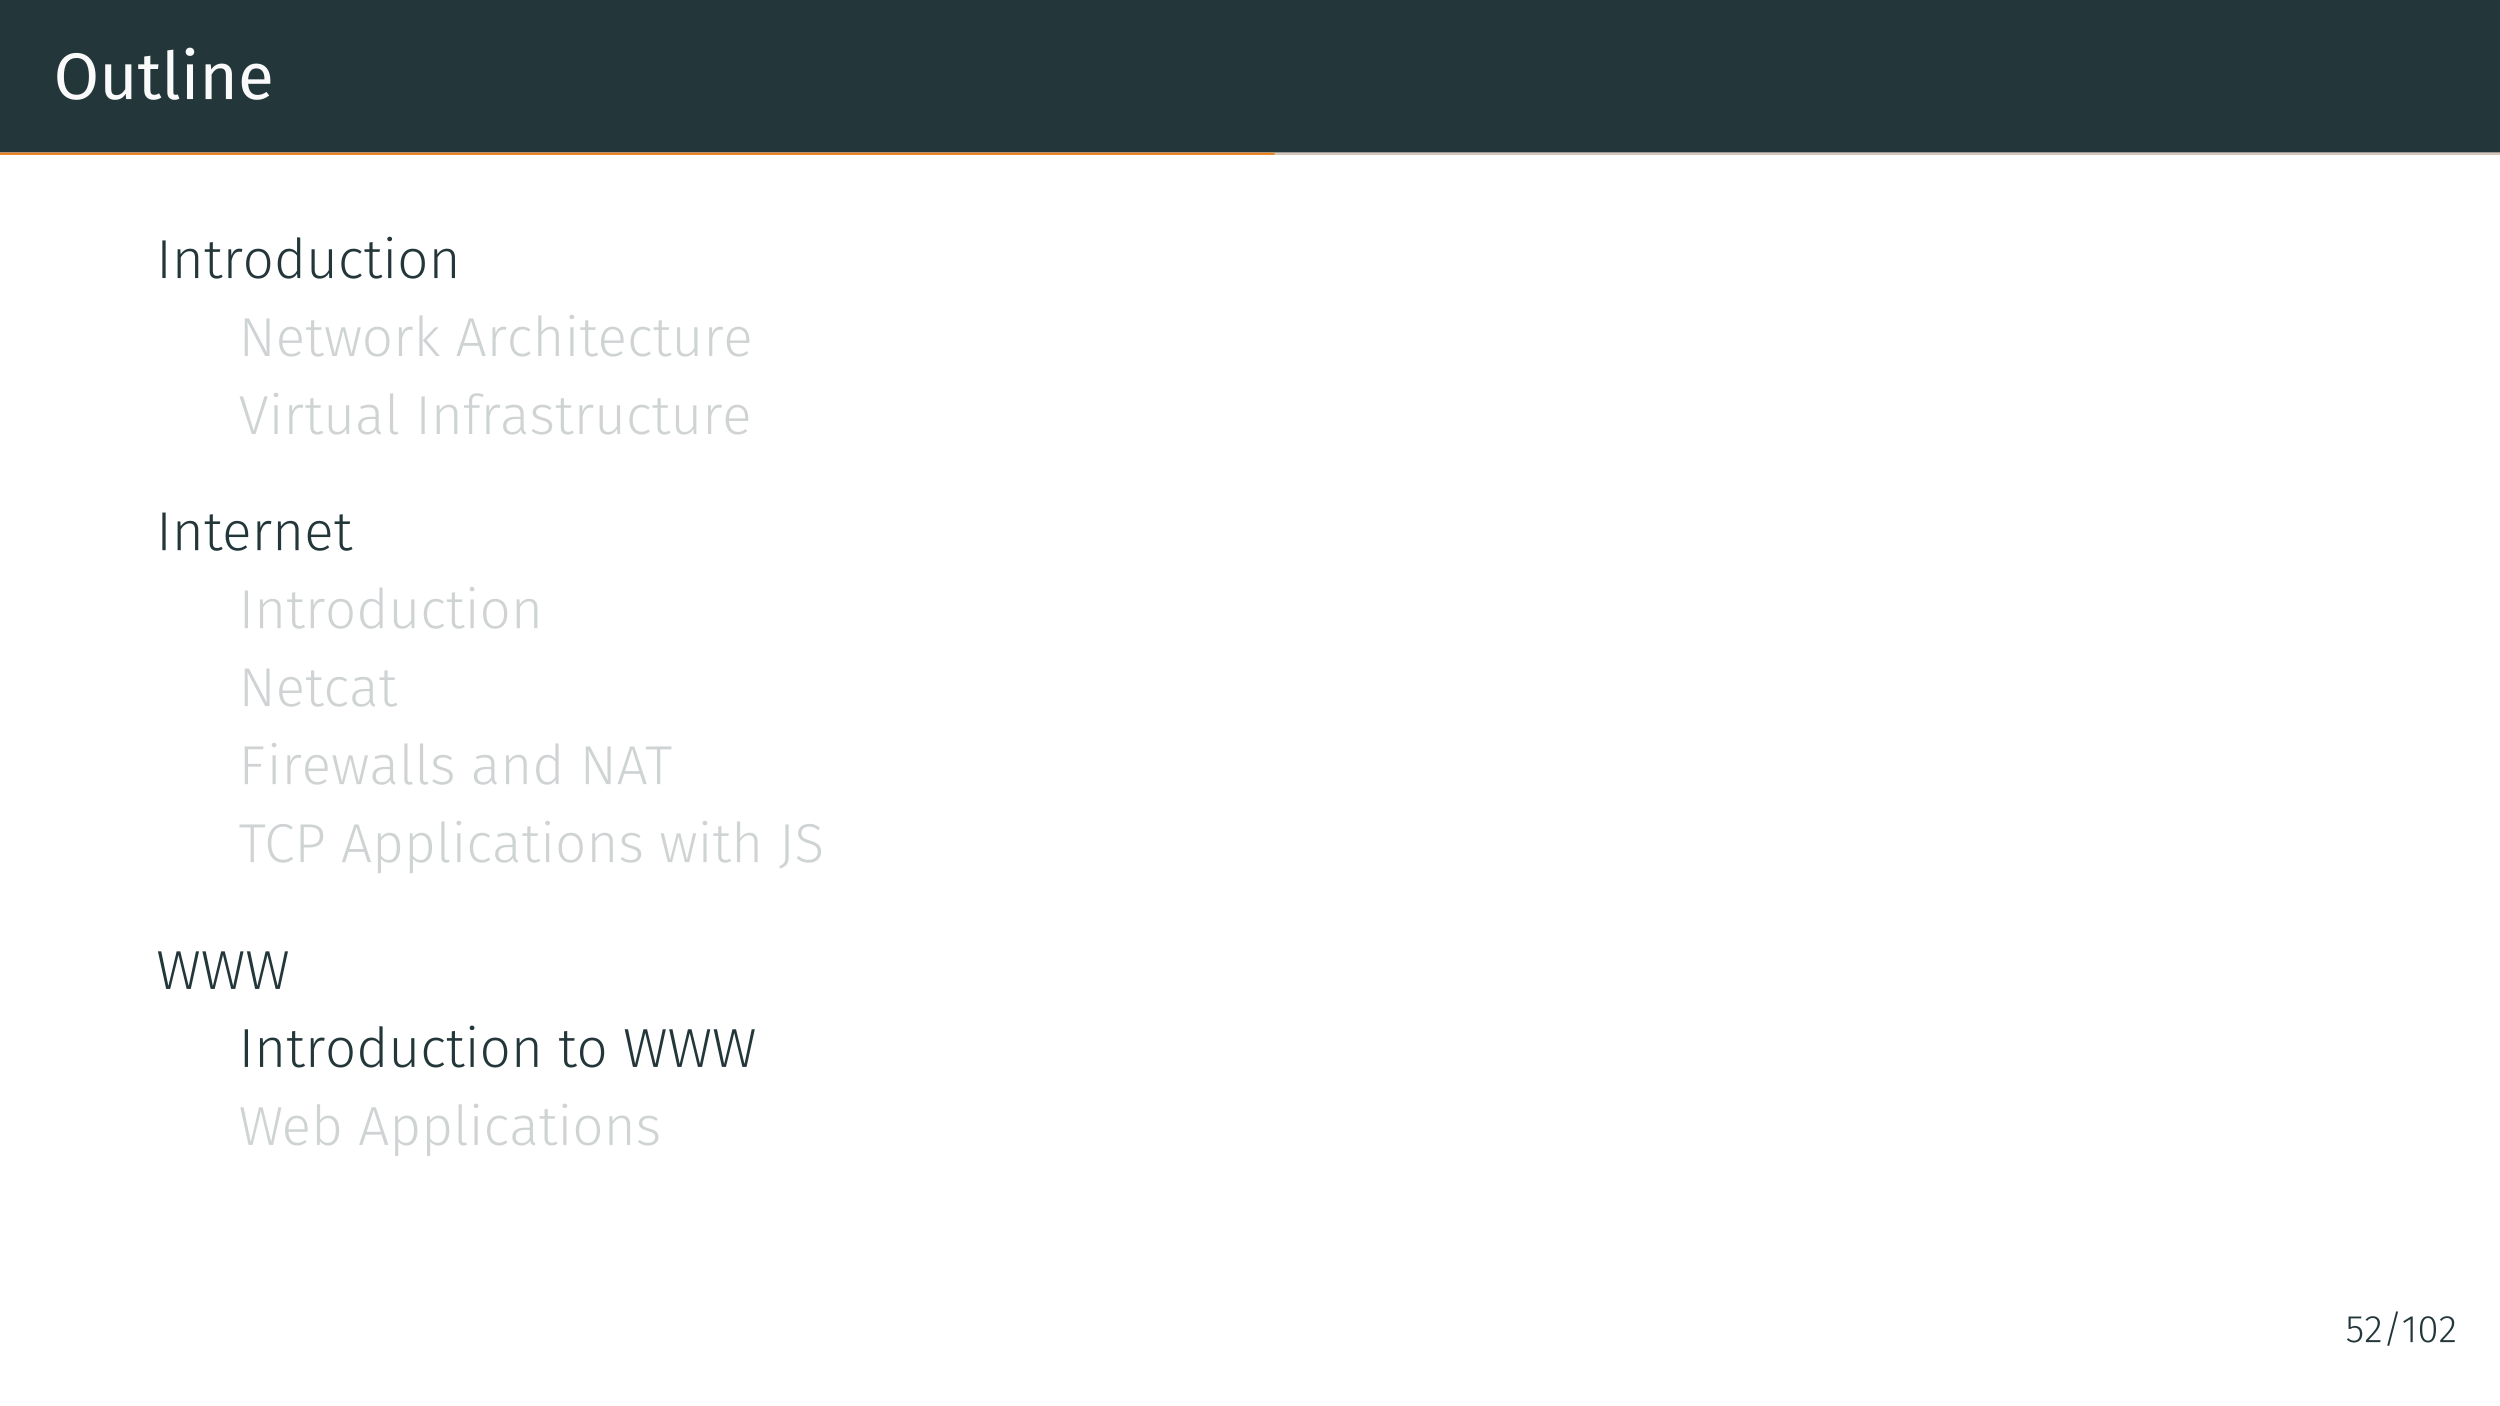 <?xml version="1.0" encoding="UTF-8"?>
<svg xmlns="http://www.w3.org/2000/svg" xmlns:xlink="http://www.w3.org/1999/xlink" width="453.54pt" height="255.12pt" viewBox="0 0 453.54 255.12" version="1.1">
<rect x="0" y="0" width="453.54" height="255.12" fill="#808080" stroke="none"/>
<defs>
<g>
<symbol overflow="visible" id="glyph0-0">
<path style="stroke:none;" d="M 6.484 4.188 L 1.469 4.188 L 1.469 -12.547 L 6.484 -12.547 Z M 2.125 -11.922 L 2.125 3.562 L 5.844 3.562 L 5.844 -11.922 Z M 3.875 -5.391 C 4.352 -5.391 4.691 -5.258 4.891 -5 C 5.098 -4.75 5.203 -4.422 5.203 -4.016 C 5.203 -3.586 5.109 -3.258 4.922 -3.031 C 4.742 -2.801 4.457 -2.66 4.062 -2.609 L 4.062 -2.062 C 4.062 -1.977 4.031 -1.91 3.969 -1.859 C 3.914 -1.805 3.848 -1.781 3.766 -1.781 C 3.68 -1.781 3.609 -1.805 3.547 -1.859 C 3.492 -1.91 3.469 -1.977 3.469 -2.062 L 3.469 -3.078 C 3.883 -3.098 4.164 -3.172 4.312 -3.297 C 4.469 -3.43 4.547 -3.664 4.547 -4 C 4.547 -4.258 4.492 -4.457 4.391 -4.594 C 4.297 -4.738 4.109 -4.812 3.828 -4.812 C 3.598 -4.812 3.391 -4.77 3.203 -4.688 C 3.141 -4.664 3.086 -4.656 3.047 -4.656 C 2.961 -4.656 2.895 -4.68 2.844 -4.734 C 2.789 -4.785 2.766 -4.848 2.766 -4.922 C 2.766 -5.078 2.879 -5.191 3.109 -5.266 C 3.348 -5.348 3.602 -5.391 3.875 -5.391 Z M 3.766 -1.438 C 3.879 -1.438 3.977 -1.395 4.062 -1.312 C 4.145 -1.227 4.188 -1.129 4.188 -1.016 C 4.188 -0.891 4.145 -0.785 4.062 -0.703 C 3.977 -0.617 3.879 -0.578 3.766 -0.578 C 3.641 -0.578 3.535 -0.617 3.453 -0.703 C 3.379 -0.785 3.344 -0.891 3.344 -1.016 C 3.344 -1.129 3.379 -1.227 3.453 -1.312 C 3.535 -1.395 3.641 -1.438 3.766 -1.438 Z M 3.766 -1.438 "/>
</symbol>
<symbol overflow="visible" id="glyph0-1">
<path style="stroke:none;" d="M 4.141 -8.375 C 4.828 -8.375 5.43 -8.207 5.953 -7.875 C 6.473 -7.551 6.879 -7.066 7.172 -6.422 C 7.461 -5.785 7.609 -5.016 7.609 -4.109 C 7.609 -3.211 7.461 -2.445 7.172 -1.812 C 6.879 -1.176 6.473 -0.691 5.953 -0.359 C 5.43 -0.023 4.828 0.141 4.141 0.141 C 3.441 0.141 2.832 -0.02 2.312 -0.344 C 1.789 -0.676 1.383 -1.16 1.094 -1.797 C 0.801 -2.43 0.656 -3.195 0.656 -4.094 C 0.656 -4.977 0.801 -5.742 1.094 -6.391 C 1.383 -7.035 1.789 -7.523 2.312 -7.859 C 2.844 -8.203 3.453 -8.375 4.141 -8.375 Z M 4.141 -7.453 C 3.422 -7.453 2.859 -7.18 2.453 -6.641 C 2.055 -6.098 1.859 -5.25 1.859 -4.094 C 1.859 -2.957 2.062 -2.117 2.469 -1.578 C 2.875 -1.047 3.43 -0.781 4.141 -0.781 C 5.648 -0.781 6.406 -1.891 6.406 -4.109 C 6.406 -6.336 5.648 -7.453 4.141 -7.453 Z M 4.141 -7.453 "/>
</symbol>
<symbol overflow="visible" id="glyph0-2">
<path style="stroke:none;" d="M 5.828 0 L 4.875 0 L 4.797 -0.984 C 4.555 -0.586 4.281 -0.301 3.969 -0.125 C 3.656 0.051 3.273 0.141 2.828 0.141 C 2.285 0.141 1.859 -0.023 1.547 -0.359 C 1.234 -0.691 1.078 -1.164 1.078 -1.781 L 1.078 -6.297 L 2.172 -6.297 L 2.172 -1.906 C 2.172 -1.469 2.242 -1.16 2.391 -0.984 C 2.547 -0.805 2.797 -0.719 3.141 -0.719 C 3.754 -0.719 4.281 -1.082 4.719 -1.812 L 4.719 -6.297 L 5.828 -6.297 Z M 5.828 0 "/>
</symbol>
<symbol overflow="visible" id="glyph0-3">
<path style="stroke:none;" d="M 4.312 -0.281 C 3.895 0 3.426 0.141 2.906 0.141 C 2.375 0.141 1.957 -0.008 1.656 -0.312 C 1.352 -0.625 1.203 -1.07 1.203 -1.656 L 1.203 -5.453 L 0.109 -5.453 L 0.109 -6.297 L 1.203 -6.297 L 1.203 -7.719 L 2.312 -7.859 L 2.312 -6.297 L 3.797 -6.297 L 3.688 -5.453 L 2.312 -5.453 L 2.312 -1.703 C 2.312 -1.367 2.367 -1.129 2.484 -0.984 C 2.598 -0.836 2.789 -0.766 3.062 -0.766 C 3.32 -0.766 3.598 -0.859 3.891 -1.047 Z M 4.312 -0.281 "/>
</symbol>
<symbol overflow="visible" id="glyph0-4">
<path style="stroke:none;" d="M 2.391 0.141 C 1.984 0.141 1.66 0.02 1.422 -0.219 C 1.191 -0.457 1.078 -0.801 1.078 -1.25 L 1.078 -8.828 L 2.172 -8.969 L 2.172 -1.266 C 2.172 -1.086 2.203 -0.957 2.266 -0.875 C 2.328 -0.801 2.426 -0.766 2.562 -0.766 C 2.719 -0.766 2.852 -0.789 2.969 -0.844 L 3.266 -0.078 C 3.004 0.066 2.711 0.141 2.391 0.141 Z M 2.391 0.141 "/>
</symbol>
<symbol overflow="visible" id="glyph0-5">
<path style="stroke:none;" d="M 2.234 0 L 1.141 0 L 1.141 -6.297 L 2.234 -6.297 Z M 1.672 -9.328 C 1.91 -9.328 2.098 -9.254 2.234 -9.109 C 2.379 -8.961 2.453 -8.785 2.453 -8.578 C 2.453 -8.359 2.379 -8.176 2.234 -8.031 C 2.098 -7.895 1.91 -7.828 1.672 -7.828 C 1.453 -7.828 1.27 -7.895 1.125 -8.031 C 0.977 -8.176 0.906 -8.359 0.906 -8.578 C 0.906 -8.785 0.977 -8.961 1.125 -9.109 C 1.27 -9.254 1.453 -9.328 1.672 -9.328 Z M 1.672 -9.328 "/>
</symbol>
<symbol overflow="visible" id="glyph0-6">
<path style="stroke:none;" d="M 4.094 -6.438 C 4.664 -6.438 5.113 -6.266 5.438 -5.922 C 5.758 -5.586 5.922 -5.117 5.922 -4.516 L 5.922 0 L 4.828 0 L 4.828 -4.359 C 4.828 -4.805 4.742 -5.117 4.578 -5.297 C 4.41 -5.484 4.164 -5.578 3.844 -5.578 C 3.5 -5.578 3.195 -5.484 2.938 -5.297 C 2.688 -5.109 2.453 -4.832 2.234 -4.469 L 2.234 0 L 1.141 0 L 1.141 -6.297 L 2.078 -6.297 L 2.172 -5.359 C 2.398 -5.703 2.676 -5.969 3 -6.156 C 3.332 -6.344 3.695 -6.438 4.094 -6.438 Z M 4.094 -6.438 "/>
</symbol>
<symbol overflow="visible" id="glyph0-7">
<path style="stroke:none;" d="M 5.891 -3.328 C 5.891 -3.148 5.883 -2.961 5.875 -2.766 L 1.859 -2.766 C 1.898 -2.078 2.07 -1.566 2.375 -1.234 C 2.676 -0.91 3.066 -0.75 3.547 -0.75 C 3.848 -0.75 4.125 -0.789 4.375 -0.875 C 4.633 -0.969 4.906 -1.109 5.188 -1.297 L 5.672 -0.641 C 4.992 -0.117 4.258 0.141 3.469 0.141 C 2.594 0.141 1.91 -0.145 1.422 -0.719 C 0.93 -1.289 0.688 -2.078 0.688 -3.078 C 0.688 -3.734 0.789 -4.312 1 -4.812 C 1.207 -5.32 1.508 -5.719 1.906 -6 C 2.301 -6.289 2.766 -6.438 3.297 -6.438 C 4.129 -6.438 4.77 -6.16 5.219 -5.609 C 5.664 -5.066 5.891 -4.305 5.891 -3.328 Z M 4.812 -3.656 C 4.812 -4.281 4.688 -4.754 4.438 -5.078 C 4.188 -5.398 3.816 -5.562 3.328 -5.562 C 2.422 -5.562 1.93 -4.898 1.859 -3.578 L 4.812 -3.578 Z M 4.812 -3.656 "/>
</symbol>
<symbol overflow="visible" id="glyph1-0">
<path style="stroke:none;" d="M 5.406 -10.469 L 1.219 -10.469 L 1.219 3.484 L 5.406 3.484 Z M 4.875 -9.953 L 4.875 2.969 L 1.781 2.969 L 1.781 -9.953 Z M 3.234 -4.5 C 2.844 -4.5 2.297 -4.375 2.297 -4.109 C 2.297 -3.984 2.391 -3.875 2.547 -3.875 C 2.578 -3.875 2.625 -3.891 2.672 -3.906 C 2.844 -3.984 2.984 -4.016 3.188 -4.016 C 3.688 -4.016 3.797 -3.719 3.797 -3.328 C 3.797 -2.797 3.609 -2.609 2.891 -2.562 L 2.891 -1.719 C 2.891 -1.578 3.016 -1.484 3.141 -1.484 C 3.266 -1.484 3.391 -1.578 3.391 -1.719 L 3.391 -2.172 C 4.062 -2.266 4.344 -2.656 4.344 -3.344 C 4.344 -3.953 4.094 -4.5 3.234 -4.5 Z M 3.141 -1.203 C 2.938 -1.203 2.797 -1.047 2.797 -0.844 C 2.797 -0.641 2.938 -0.484 3.141 -0.484 C 3.344 -0.484 3.484 -0.641 3.484 -0.844 C 3.484 -1.047 3.344 -1.203 3.141 -1.203 Z M 3.141 -1.203 "/>
</symbol>
<symbol overflow="visible" id="glyph1-1">
<path style="stroke:none;" d="M 1.703 -6.828 L 1.109 -6.828 L 1.109 0 L 1.703 0 Z M 1.703 -6.828 "/>
</symbol>
<symbol overflow="visible" id="glyph1-2">
<path style="stroke:none;" d="M 3.359 -5.328 C 2.609 -5.328 2.031 -4.922 1.609 -4.328 L 1.562 -5.219 L 1.062 -5.219 L 1.062 0 L 1.641 0 L 1.641 -3.781 C 2.062 -4.422 2.547 -4.859 3.25 -4.859 C 3.891 -4.859 4.234 -4.5 4.234 -3.656 L 4.234 0 L 4.812 0 L 4.812 -3.734 C 4.812 -4.734 4.312 -5.328 3.359 -5.328 Z M 3.359 -5.328 "/>
</symbol>
<symbol overflow="visible" id="glyph1-3">
<path style="stroke:none;" d="M 3.203 -0.625 C 2.938 -0.469 2.688 -0.391 2.406 -0.391 C 1.875 -0.391 1.641 -0.688 1.641 -1.297 L 1.641 -4.75 L 2.906 -4.75 L 2.984 -5.219 L 1.641 -5.219 L 1.641 -6.531 L 1.062 -6.453 L 1.062 -5.219 L 0.172 -5.219 L 0.172 -4.75 L 1.062 -4.75 L 1.062 -1.266 C 1.062 -0.359 1.547 0.109 2.328 0.109 C 2.75 0.109 3.109 -0.016 3.422 -0.219 Z M 3.203 -0.625 "/>
</symbol>
<symbol overflow="visible" id="glyph1-4">
<path style="stroke:none;" d="M 3.078 -5.328 C 2.359 -5.328 1.891 -4.906 1.609 -4.047 L 1.562 -5.219 L 1.062 -5.219 L 1.062 0 L 1.641 0 L 1.641 -3.172 C 1.906 -4.25 2.297 -4.781 3.031 -4.781 C 3.203 -4.781 3.344 -4.75 3.484 -4.719 L 3.594 -5.266 C 3.453 -5.297 3.281 -5.328 3.078 -5.328 Z M 3.078 -5.328 "/>
</symbol>
<symbol overflow="visible" id="glyph1-5">
<path style="stroke:none;" d="M 2.844 -5.328 C 1.484 -5.328 0.641 -4.281 0.641 -2.609 C 0.641 -0.922 1.453 0.109 2.844 0.109 C 4.219 0.109 5.047 -0.938 5.047 -2.625 C 5.047 -4.328 4.234 -5.328 2.844 -5.328 Z M 2.844 -4.828 C 3.859 -4.828 4.453 -4.094 4.453 -2.625 C 4.453 -1.125 3.844 -0.375 2.844 -0.375 C 1.844 -0.375 1.25 -1.141 1.25 -2.609 C 1.25 -4.094 1.859 -4.828 2.844 -4.828 Z M 2.844 -4.828 "/>
</symbol>
<symbol overflow="visible" id="glyph1-6">
<path style="stroke:none;" d="M 4.203 -7.406 L 4.203 -4.609 C 3.891 -4.984 3.453 -5.328 2.734 -5.328 C 1.453 -5.328 0.688 -4.188 0.688 -2.578 C 0.688 -0.922 1.422 0.109 2.641 0.109 C 3.406 0.109 3.906 -0.281 4.203 -0.797 L 4.281 0 L 4.781 0 L 4.781 -7.344 Z M 2.734 -0.375 C 1.859 -0.375 1.312 -1.141 1.312 -2.594 C 1.297 -4.062 1.906 -4.844 2.828 -4.844 C 3.469 -4.844 3.891 -4.5 4.203 -4.062 L 4.203 -1.328 C 3.844 -0.734 3.422 -0.375 2.734 -0.375 Z M 2.734 -0.375 "/>
</symbol>
<symbol overflow="visible" id="glyph1-7">
<path style="stroke:none;" d="M 4.719 -5.219 L 4.141 -5.219 L 4.141 -1.438 C 3.781 -0.812 3.297 -0.375 2.609 -0.375 C 1.938 -0.375 1.578 -0.719 1.578 -1.547 L 1.578 -5.219 L 1 -5.219 L 1 -1.484 C 1 -0.453 1.547 0.109 2.484 0.109 C 3.297 0.109 3.812 -0.312 4.188 -0.922 L 4.219 0 L 4.719 0 Z M 4.719 -5.219 "/>
</symbol>
<symbol overflow="visible" id="glyph1-8">
<path style="stroke:none;" d="M 2.844 -5.328 C 1.5 -5.328 0.641 -4.25 0.641 -2.578 C 0.641 -0.875 1.516 0.109 2.844 0.109 C 3.438 0.109 3.938 -0.094 4.344 -0.453 L 4.062 -0.844 C 3.703 -0.562 3.344 -0.406 2.859 -0.406 C 1.906 -0.406 1.25 -1.094 1.25 -2.578 C 1.25 -4.094 1.922 -4.828 2.875 -4.828 C 3.344 -4.828 3.688 -4.688 4.031 -4.422 L 4.312 -4.797 C 3.875 -5.172 3.422 -5.328 2.844 -5.328 Z M 2.844 -5.328 "/>
</symbol>
<symbol overflow="visible" id="glyph1-9">
<path style="stroke:none;" d="M 1.328 -7.5 C 1.078 -7.5 0.906 -7.312 0.906 -7.094 C 0.906 -6.859 1.078 -6.672 1.328 -6.672 C 1.609 -6.672 1.781 -6.859 1.781 -7.094 C 1.781 -7.312 1.609 -7.5 1.328 -7.5 Z M 1.641 -5.219 L 1.062 -5.219 L 1.062 0 L 1.641 0 Z M 1.641 -5.219 "/>
</symbol>
<symbol overflow="visible" id="glyph1-10">
<path style="stroke:none;" d="M 5.609 -6.828 L 5.031 -6.828 L 5.031 -2.688 C 5.031 -1.797 5.094 -0.953 5.109 -0.656 L 1.875 -6.828 L 1.109 -6.828 L 1.109 0 L 1.672 0 L 1.672 -3.812 C 1.672 -5.047 1.625 -5.703 1.594 -6.172 L 4.812 0 L 5.609 0 Z M 5.609 -6.828 "/>
</symbol>
<symbol overflow="visible" id="glyph1-11">
<path style="stroke:none;" d="M 4.75 -2.797 C 4.75 -4.344 4.078 -5.328 2.719 -5.328 C 1.453 -5.328 0.641 -4.234 0.641 -2.562 C 0.641 -0.891 1.469 0.109 2.844 0.109 C 3.531 0.109 4.062 -0.125 4.562 -0.531 L 4.281 -0.891 C 3.828 -0.562 3.453 -0.375 2.875 -0.375 C 1.984 -0.375 1.328 -0.969 1.25 -2.375 L 4.734 -2.375 C 4.75 -2.484 4.75 -2.641 4.75 -2.797 Z M 4.188 -2.828 L 1.25 -2.828 C 1.312 -4.234 1.938 -4.844 2.734 -4.844 C 3.734 -4.844 4.188 -4.109 4.188 -2.984 Z M 4.188 -2.828 "/>
</symbol>
<symbol overflow="visible" id="glyph1-12">
<path style="stroke:none;" d="M 6.703 -5.219 L 6.141 -5.219 L 5.031 -0.438 L 3.844 -5.219 L 3.188 -5.219 L 1.969 -0.453 L 0.844 -5.219 L 0.25 -5.219 L 1.562 0 L 2.328 0 L 3.5 -4.672 L 4.656 0 L 5.438 0 Z M 6.703 -5.219 "/>
</symbol>
<symbol overflow="visible" id="glyph1-13">
<path style="stroke:none;" d="M 1.641 -7.406 L 1.062 -7.344 L 1.062 0 L 1.641 0 Z M 4.562 -5.219 L 3.891 -5.219 L 1.688 -2.844 L 4.094 0 L 4.781 0 L 2.359 -2.875 Z M 4.562 -5.219 "/>
</symbol>
<symbol overflow="visible" id="glyph1-14">
<path style="stroke:none;" d="M 4.828 0 L 5.469 0 L 3.188 -6.828 L 2.438 -6.828 L 0.156 0 L 0.766 0 L 1.359 -1.859 L 4.234 -1.859 Z M 1.531 -2.375 L 2.812 -6.344 L 4.078 -2.375 Z M 1.531 -2.375 "/>
</symbol>
<symbol overflow="visible" id="glyph1-15">
<path style="stroke:none;" d="M 3.359 -5.328 C 2.625 -5.328 2.047 -4.938 1.641 -4.344 L 1.641 -7.406 L 1.062 -7.344 L 1.062 0 L 1.641 0 L 1.641 -3.781 C 2.062 -4.422 2.547 -4.859 3.25 -4.859 C 3.875 -4.859 4.234 -4.5 4.234 -3.656 L 4.234 0 L 4.812 0 L 4.812 -3.734 C 4.812 -4.719 4.297 -5.328 3.359 -5.328 Z M 3.359 -5.328 "/>
</symbol>
<symbol overflow="visible" id="glyph1-16">
<path style="stroke:none;" d="M 5.281 -6.828 L 4.672 -6.828 L 2.734 -0.625 L 0.812 -6.828 L 0.156 -6.828 L 2.391 0 L 3.062 0 Z M 5.281 -6.828 "/>
</symbol>
<symbol overflow="visible" id="glyph1-17">
<path style="stroke:none;" d="M 4.297 -1.156 L 4.297 -3.672 C 4.297 -4.734 3.781 -5.328 2.594 -5.328 C 2.047 -5.328 1.531 -5.203 0.953 -4.969 L 1.094 -4.531 C 1.609 -4.719 2.094 -4.828 2.516 -4.828 C 3.375 -4.828 3.719 -4.469 3.719 -3.641 L 3.719 -3.125 L 2.719 -3.125 C 1.391 -3.125 0.562 -2.547 0.562 -1.453 C 0.562 -0.516 1.172 0.109 2.172 0.109 C 2.875 0.109 3.422 -0.172 3.797 -0.75 C 3.875 -0.219 4.141 0.016 4.609 0.109 L 4.734 -0.297 C 4.453 -0.406 4.297 -0.578 4.297 -1.156 Z M 2.266 -0.359 C 1.578 -0.359 1.172 -0.75 1.172 -1.469 C 1.172 -2.297 1.766 -2.719 2.812 -2.719 L 3.719 -2.719 L 3.719 -1.297 C 3.406 -0.688 2.938 -0.359 2.266 -0.359 Z M 2.266 -0.359 "/>
</symbol>
<symbol overflow="visible" id="glyph1-18">
<path style="stroke:none;" d="M 1.922 0.109 C 2.141 0.109 2.359 0.047 2.516 -0.031 L 2.359 -0.453 C 2.25 -0.406 2.141 -0.391 2 -0.391 C 1.719 -0.391 1.578 -0.562 1.578 -0.891 L 1.578 -7.406 L 1 -7.344 L 1 -0.875 C 1 -0.203 1.375 0.109 1.922 0.109 Z M 1.922 0.109 "/>
</symbol>
<symbol overflow="visible" id="glyph1-19">
<path style="stroke:none;" d="M 2.594 -6.922 C 2.922 -6.922 3.234 -6.844 3.578 -6.703 L 3.781 -7.125 C 3.391 -7.312 3.016 -7.406 2.562 -7.406 C 1.656 -7.406 1.109 -6.891 1.109 -6.078 L 1.109 -5.219 L 0.203 -5.219 L 0.203 -4.75 L 1.109 -4.75 L 1.109 0 L 1.688 0 L 1.688 -4.75 L 2.984 -4.75 L 3.078 -5.219 L 1.688 -5.219 L 1.688 -6.047 C 1.688 -6.672 2 -6.922 2.594 -6.922 Z M 2.594 -6.922 "/>
</symbol>
<symbol overflow="visible" id="glyph1-20">
<path style="stroke:none;" d="M 2.328 -5.328 C 1.344 -5.328 0.594 -4.75 0.594 -3.953 C 0.594 -3.234 1.047 -2.828 2.156 -2.531 C 3.234 -2.234 3.531 -2 3.531 -1.375 C 3.531 -0.734 3 -0.375 2.25 -0.375 C 1.609 -0.375 1.141 -0.578 0.703 -0.922 L 0.391 -0.562 C 0.844 -0.172 1.406 0.109 2.25 0.109 C 3.297 0.109 4.141 -0.438 4.141 -1.406 C 4.141 -2.297 3.594 -2.688 2.469 -2.984 C 1.531 -3.234 1.203 -3.453 1.203 -3.969 C 1.203 -4.5 1.672 -4.844 2.359 -4.844 C 2.875 -4.844 3.266 -4.688 3.734 -4.359 L 4 -4.75 C 3.516 -5.125 3 -5.328 2.328 -5.328 Z M 2.328 -5.328 "/>
</symbol>
<symbol overflow="visible" id="glyph1-21">
<path style="stroke:none;" d="M 4.516 -6.828 L 1.109 -6.828 L 1.109 0 L 1.703 0 L 1.703 -3.172 L 4.062 -3.172 L 4.062 -3.672 L 1.703 -3.672 L 1.703 -6.328 L 4.453 -6.328 Z M 4.516 -6.828 "/>
</symbol>
<symbol overflow="visible" id="glyph1-22">
<path style="stroke:none;" d="M 4.828 -6.828 L 0.156 -6.828 L 0.156 -6.297 L 2.172 -6.297 L 2.172 0 L 2.766 0 L 2.766 -6.297 L 4.766 -6.297 Z M 4.828 -6.828 "/>
</symbol>
<symbol overflow="visible" id="glyph1-23">
<path style="stroke:none;" d="M 3.422 -6.938 C 1.906 -6.938 0.656 -5.75 0.656 -3.422 C 0.656 -1.109 1.828 0.109 3.406 0.109 C 4.25 0.109 4.859 -0.203 5.25 -0.594 L 4.938 -1 C 4.531 -0.672 4.141 -0.422 3.422 -0.422 C 2.234 -0.422 1.281 -1.344 1.281 -3.422 C 1.281 -5.594 2.266 -6.438 3.453 -6.438 C 4.016 -6.438 4.391 -6.266 4.859 -5.906 L 5.172 -6.312 C 4.688 -6.703 4.234 -6.938 3.422 -6.938 Z M 3.422 -6.938 "/>
</symbol>
<symbol overflow="visible" id="glyph1-24">
<path style="stroke:none;" d="M 2.719 -6.828 L 1.109 -6.828 L 1.109 0 L 1.703 0 L 1.703 -2.656 L 2.688 -2.656 C 4.172 -2.656 5.234 -3.25 5.234 -4.781 C 5.234 -6.203 4.297 -6.828 2.719 -6.828 Z M 2.688 -3.156 L 1.703 -3.156 L 1.703 -6.344 L 2.703 -6.344 C 3.891 -6.344 4.609 -5.938 4.609 -4.781 C 4.609 -3.516 3.812 -3.156 2.688 -3.156 Z M 2.688 -3.156 "/>
</symbol>
<symbol overflow="visible" id="glyph1-25">
<path style="stroke:none;" d="M 3.203 -5.328 C 2.531 -5.328 1.984 -4.984 1.609 -4.453 L 1.562 -5.219 L 1.062 -5.219 L 1.062 2.047 L 1.641 1.969 L 1.641 -0.609 C 1.969 -0.188 2.469 0.109 3.125 0.109 C 4.422 0.109 5.109 -0.984 5.109 -2.625 C 5.109 -4.312 4.5 -5.328 3.203 -5.328 Z M 3.016 -0.375 C 2.422 -0.375 1.953 -0.688 1.641 -1.172 L 1.641 -3.953 C 2 -4.453 2.438 -4.844 3.094 -4.844 C 4 -4.844 4.484 -4.109 4.484 -2.625 C 4.484 -1.141 3.969 -0.375 3.016 -0.375 Z M 3.016 -0.375 "/>
</symbol>
<symbol overflow="visible" id="glyph1-26">
<path style="stroke:none;" d="M 1.844 -6.828 L 1.25 -6.828 L 1.25 -0.953 C 1.25 -0.016 1.031 0.344 0.125 0.75 L 0.297 1.188 C 1.406 0.75 1.844 0.297 1.844 -0.922 Z M 1.844 -6.828 "/>
</symbol>
<symbol overflow="visible" id="glyph1-27">
<path style="stroke:none;" d="M 2.656 -6.938 C 1.469 -6.938 0.656 -6.234 0.656 -5.266 C 0.656 -4.281 1.25 -3.812 2.609 -3.391 C 3.812 -3.016 4.234 -2.672 4.234 -1.844 C 4.234 -0.922 3.516 -0.406 2.562 -0.406 C 1.766 -0.406 1.234 -0.688 0.734 -1.125 L 0.391 -0.75 C 0.953 -0.219 1.641 0.109 2.578 0.109 C 3.953 0.109 4.828 -0.703 4.828 -1.859 C 4.828 -3.078 4.094 -3.516 2.859 -3.891 C 1.641 -4.25 1.266 -4.578 1.266 -5.281 C 1.266 -5.984 1.844 -6.438 2.688 -6.438 C 3.312 -6.438 3.766 -6.234 4.281 -5.797 L 4.625 -6.188 C 4.094 -6.656 3.547 -6.938 2.656 -6.938 Z M 2.656 -6.938 "/>
</symbol>
<symbol overflow="visible" id="glyph1-28">
<path style="stroke:none;" d="M 7.766 -6.828 L 7.203 -6.828 L 5.891 -0.547 L 4.359 -6.828 L 3.703 -6.828 L 2.203 -0.547 L 0.906 -6.828 L 0.297 -6.828 L 1.797 0 L 2.531 0 L 4.031 -6.156 L 5.516 0 L 6.266 0 Z M 7.766 -6.828 "/>
</symbol>
<symbol overflow="visible" id="glyph1-29">
<path style="stroke:none;" d="M 3.203 -5.328 C 2.516 -5.328 2 -5 1.641 -4.484 L 1.641 -7.406 L 1.062 -7.344 L 1.062 0 L 1.562 0 L 1.609 -0.656 C 1.953 -0.219 2.469 0.109 3.125 0.109 C 4.375 0.109 5.109 -0.953 5.109 -2.625 C 5.109 -4.359 4.391 -5.328 3.203 -5.328 Z M 3.016 -0.375 C 2.422 -0.375 1.953 -0.703 1.641 -1.203 L 1.641 -3.953 C 2 -4.453 2.406 -4.844 3.078 -4.844 C 3.969 -4.844 4.484 -4.172 4.484 -2.625 C 4.484 -1.109 3.938 -0.375 3.016 -0.375 Z M 3.016 -0.375 "/>
</symbol>
<symbol overflow="visible" id="glyph2-0">
<path style="stroke:none;" d="M 3.781 -7.312 L 0.859 -7.312 L 0.859 2.438 L 3.781 2.438 Z M 3.406 -6.953 L 3.406 2.078 L 1.234 2.078 L 1.234 -6.953 Z M 2.266 -3.141 C 1.984 -3.141 1.609 -3.062 1.609 -2.875 C 1.609 -2.781 1.672 -2.703 1.781 -2.703 C 1.812 -2.703 1.828 -2.719 1.875 -2.734 C 1.984 -2.781 2.078 -2.812 2.234 -2.812 C 2.578 -2.812 2.656 -2.594 2.656 -2.328 C 2.656 -1.953 2.516 -1.812 2.016 -1.797 L 2.016 -1.203 C 2.016 -1.094 2.109 -1.031 2.188 -1.031 C 2.281 -1.031 2.375 -1.094 2.375 -1.203 L 2.375 -1.516 C 2.844 -1.594 3.031 -1.859 3.031 -2.344 C 3.031 -2.766 2.859 -3.141 2.266 -3.141 Z M 2.188 -0.844 C 2.062 -0.844 1.953 -0.734 1.953 -0.594 C 1.953 -0.453 2.062 -0.328 2.188 -0.328 C 2.328 -0.328 2.438 -0.453 2.438 -0.594 C 2.438 -0.734 2.328 -0.844 2.188 -0.844 Z M 2.188 -0.844 "/>
</symbol>
<symbol overflow="visible" id="glyph2-1">
<path style="stroke:none;" d="M 2.891 -4.641 L 0.547 -4.641 L 0.547 -2.391 L 0.875 -2.391 C 1.125 -2.531 1.328 -2.609 1.641 -2.609 C 2.203 -2.609 2.609 -2.266 2.609 -1.5 C 2.609 -0.734 2.203 -0.266 1.547 -0.266 C 1.094 -0.266 0.781 -0.422 0.5 -0.719 L 0.234 -0.484 C 0.578 -0.125 0.984 0.078 1.547 0.078 C 2.453 0.078 3.031 -0.578 3.031 -1.484 C 3.031 -2.391 2.531 -2.938 1.734 -2.938 C 1.422 -2.938 1.156 -2.844 0.938 -2.719 L 0.938 -4.297 L 2.828 -4.297 Z M 2.891 -4.641 "/>
</symbol>
<symbol overflow="visible" id="glyph2-2">
<path style="stroke:none;" d="M 1.562 -4.703 C 1.016 -4.703 0.594 -4.5 0.234 -4.047 L 0.516 -3.844 C 0.797 -4.188 1.094 -4.375 1.547 -4.375 C 2.078 -4.375 2.422 -4.016 2.422 -3.469 C 2.422 -2.656 2.016 -2.172 0.297 -0.344 L 0.297 0 L 2.906 0 L 2.969 -0.359 L 0.781 -0.359 C 2.328 -2 2.844 -2.578 2.844 -3.484 C 2.844 -4.188 2.359 -4.703 1.562 -4.703 Z M 1.562 -4.703 "/>
</symbol>
<symbol overflow="visible" id="glyph2-3">
<path style="stroke:none;" d="M 2.453 -5.594 L 0.828 0.609 L 1.172 0.703 L 2.797 -5.516 Z M 2.453 -5.594 "/>
</symbol>
<symbol overflow="visible" id="glyph2-4">
<path style="stroke:none;" d="M 2.031 -4.641 L 1.688 -4.641 L 0.297 -3.781 L 0.484 -3.484 L 1.625 -4.188 L 1.625 0 L 2.031 0 Z M 2.031 -4.641 "/>
</symbol>
<symbol overflow="visible" id="glyph2-5">
<path style="stroke:none;" d="M 1.922 -4.703 C 0.969 -4.703 0.453 -3.891 0.453 -2.328 C 0.453 -0.75 0.969 0.078 1.922 0.078 C 2.859 0.078 3.375 -0.75 3.375 -2.312 C 3.375 -3.891 2.875 -4.703 1.922 -4.703 Z M 1.922 -4.375 C 2.578 -4.375 2.953 -3.75 2.953 -2.312 C 2.953 -0.891 2.578 -0.266 1.922 -0.266 C 1.25 -0.266 0.875 -0.891 0.875 -2.328 C 0.875 -3.75 1.25 -4.375 1.922 -4.375 Z M 1.922 -4.375 "/>
</symbol>
</g>
<clipPath id="clip1">
  <path d="M 0 0 L 453.539 0 L 453.539 255.121 L 0 255.121 Z M 0 0 "/>
</clipPath>
<clipPath id="clip2">
  <path d="M 0 0 L 453.539 0 L 453.539 28 L 0 28 Z M 0 0 "/>
</clipPath>
<clipPath id="clip3">
  <path d="M 0 27 L 453.539 27 L 453.539 29 L 0 29 Z M 0 27 "/>
</clipPath>
</defs>
<g id="surface1666">
<g clip-path="url(#clip1)" clip-rule="nonzero">
<path style=" stroke:none;fill-rule:nonzero;fill:rgb(100%,100%,100%);fill-opacity:1;" d="M 0 255.121 L 453.543 255.121 L 453.543 0.004 L 0 0.004 Z M 0 255.121 "/>
</g>
<g clip-path="url(#clip2)" clip-rule="nonzero">
<path style=" stroke:none;fill-rule:nonzero;fill:rgb(13.699%,21.599%,23.099%);fill-opacity:1;" d="M 0 27.703 L 453.543 27.703 L 453.543 0.004 L 0 0.004 Z M 0 27.703 "/>
</g>
<g style="fill:rgb(98%,98%,98%);fill-opacity:1;">
  <use xlink:href="#glyph0-1" x="9.732" y="17.971"/>
  <use xlink:href="#glyph0-2" x="18.005" y="17.971"/>
  <use xlink:href="#glyph0-3" x="24.963" y="17.971"/>
  <use xlink:href="#glyph0-4" x="29.279" y="17.971"/>
  <use xlink:href="#glyph0-5" x="32.782" y="17.971"/>
  <use xlink:href="#glyph0-6" x="36.153" y="17.971"/>
  <use xlink:href="#glyph0-7" x="43.159" y="17.971"/>
</g>
<g clip-path="url(#clip3)" clip-rule="nonzero">
<path style="fill:none;stroke-width:0.399;stroke-linecap:butt;stroke-linejoin:miter;stroke:rgb(83.8%,77.599%,71.599%);stroke-opacity:1;stroke-miterlimit:10;" d="M -72 44.1 L 381.543 44.1 " transform="matrix(1,0,0,-1,72,72.002)"/>
<path style=" stroke:none;fill-rule:nonzero;fill:rgb(83.8%,77.599%,71.599%);fill-opacity:1;" d="M 0 28.102 L 0 27.703 L 453.551 27.703 L 453.551 28.102 Z M 0 28.102 "/>
</g>
<path style=" stroke:none;fill-rule:nonzero;fill:rgb(92.2%,50.6%,10.599%);fill-opacity:1;" d="M 0 28.102 L 0 27.703 L 231.219 27.703 L 231.219 28.102 Z M 0 28.102 "/>
<g style="fill:rgb(13.699%,21.599%,23.099%);fill-opacity:1;">
  <use xlink:href="#glyph1-1" x="28.346" y="50.441"/>
  <use xlink:href="#glyph1-2" x="31.155" y="50.441"/>
  <use xlink:href="#glyph1-3" x="36.974" y="50.441"/>
  <use xlink:href="#glyph1-4" x="40.371" y="50.441"/>
</g>
<g style="fill:rgb(13.699%,21.599%,23.099%);fill-opacity:1;">
  <use xlink:href="#glyph1-5" x="43.997" y="50.441"/>
  <use xlink:href="#glyph1-6" x="49.686" y="50.441"/>
  <use xlink:href="#glyph1-7" x="55.514" y="50.441"/>
  <use xlink:href="#glyph1-8" x="61.282" y="50.441"/>
  <use xlink:href="#glyph1-3" x="65.955" y="50.441"/>
  <use xlink:href="#glyph1-9" x="69.352" y="50.441"/>
  <use xlink:href="#glyph1-5" x="72.042" y="50.441"/>
  <use xlink:href="#glyph1-2" x="77.731" y="50.441"/>
</g>
<g style="fill:rgb(81.099%,82.7%,82.999%);fill-opacity:1;">
  <use xlink:href="#glyph1-10" x="43.29" y="64.588"/>
  <use xlink:href="#glyph1-11" x="49.995" y="64.588"/>
  <use xlink:href="#glyph1-3" x="55.355" y="64.588"/>
  <use xlink:href="#glyph1-12" x="58.752" y="64.588"/>
</g>
<g style="fill:rgb(81.099%,82.7%,82.999%);fill-opacity:1;">
  <use xlink:href="#glyph1-5" x="65.616" y="64.588"/>
  <use xlink:href="#glyph1-4" x="71.305" y="64.588"/>
  <use xlink:href="#glyph1-13" x="75.021" y="64.588"/>
</g>
<g style="fill:rgb(81.099%,82.7%,82.999%);fill-opacity:1;">
  <use xlink:href="#glyph1-14" x="82.652" y="64.588"/>
  <use xlink:href="#glyph1-4" x="88.281" y="64.588"/>
</g>
<g style="fill:rgb(81.099%,82.7%,82.999%);fill-opacity:1;">
  <use xlink:href="#glyph1-8" x="91.907" y="64.588"/>
  <use xlink:href="#glyph1-15" x="96.58" y="64.588"/>
  <use xlink:href="#glyph1-9" x="102.398" y="64.588"/>
  <use xlink:href="#glyph1-3" x="105.088" y="64.588"/>
</g>
<g style="fill:rgb(81.099%,82.7%,82.999%);fill-opacity:1;">
  <use xlink:href="#glyph1-11" x="108.386" y="64.588"/>
  <use xlink:href="#glyph1-8" x="113.746" y="64.588"/>
  <use xlink:href="#glyph1-3" x="118.418" y="64.588"/>
  <use xlink:href="#glyph1-7" x="121.815" y="64.588"/>
  <use xlink:href="#glyph1-4" x="127.584" y="64.588"/>
</g>
<g style="fill:rgb(81.099%,82.7%,82.999%);fill-opacity:1;">
  <use xlink:href="#glyph1-11" x="131.2" y="64.588"/>
</g>
<g style="fill:rgb(81.099%,82.7%,82.999%);fill-opacity:1;">
  <use xlink:href="#glyph1-16" x="43.29" y="78.735"/>
  <use xlink:href="#glyph1-9" x="48.73" y="78.735"/>
  <use xlink:href="#glyph1-4" x="51.419" y="78.735"/>
</g>
<g style="fill:rgb(81.099%,82.7%,82.999%);fill-opacity:1;">
  <use xlink:href="#glyph1-3" x="55.235" y="78.735"/>
  <use xlink:href="#glyph1-7" x="58.632" y="78.735"/>
  <use xlink:href="#glyph1-17" x="64.401" y="78.735"/>
  <use xlink:href="#glyph1-18" x="69.741" y="78.735"/>
</g>
<g style="fill:rgb(81.099%,82.7%,82.999%);fill-opacity:1;">
  <use xlink:href="#glyph1-1" x="75.35" y="78.735"/>
  <use xlink:href="#glyph1-2" x="78.159" y="78.735"/>
  <use xlink:href="#glyph1-19" x="83.977" y="78.735"/>
  <use xlink:href="#glyph1-4" x="87.175" y="78.735"/>
</g>
<g style="fill:rgb(81.099%,82.7%,82.999%);fill-opacity:1;">
  <use xlink:href="#glyph1-17" x="90.702" y="78.735"/>
  <use xlink:href="#glyph1-20" x="96.042" y="78.735"/>
  <use xlink:href="#glyph1-3" x="100.665" y="78.735"/>
  <use xlink:href="#glyph1-4" x="104.062" y="78.735"/>
  <use xlink:href="#glyph1-7" x="107.778" y="78.735"/>
  <use xlink:href="#glyph1-8" x="113.546" y="78.735"/>
  <use xlink:href="#glyph1-3" x="118.219" y="78.735"/>
  <use xlink:href="#glyph1-7" x="121.616" y="78.735"/>
  <use xlink:href="#glyph1-4" x="127.384" y="78.735"/>
</g>
<g style="fill:rgb(81.099%,82.7%,82.999%);fill-opacity:1;">
  <use xlink:href="#glyph1-11" x="131.001" y="78.735"/>
</g>
<g style="fill:rgb(13.699%,21.599%,23.099%);fill-opacity:1;">
  <use xlink:href="#glyph1-1" x="28.346" y="99.813"/>
  <use xlink:href="#glyph1-2" x="31.155" y="99.813"/>
  <use xlink:href="#glyph1-3" x="36.974" y="99.813"/>
</g>
<g style="fill:rgb(13.699%,21.599%,23.099%);fill-opacity:1;">
  <use xlink:href="#glyph1-11" x="40.281" y="99.813"/>
  <use xlink:href="#glyph1-4" x="45.641" y="99.813"/>
  <use xlink:href="#glyph1-2" x="49.357" y="99.813"/>
  <use xlink:href="#glyph1-11" x="55.175" y="99.813"/>
  <use xlink:href="#glyph1-3" x="60.535" y="99.813"/>
</g>
<g style="fill:rgb(81.099%,82.7%,82.999%);fill-opacity:1;">
  <use xlink:href="#glyph1-1" x="43.29" y="113.96"/>
  <use xlink:href="#glyph1-2" x="46.099" y="113.96"/>
  <use xlink:href="#glyph1-3" x="51.918" y="113.96"/>
  <use xlink:href="#glyph1-4" x="55.315" y="113.96"/>
</g>
<g style="fill:rgb(81.099%,82.7%,82.999%);fill-opacity:1;">
  <use xlink:href="#glyph1-5" x="58.941" y="113.96"/>
  <use xlink:href="#glyph1-6" x="64.63" y="113.96"/>
  <use xlink:href="#glyph1-7" x="70.458" y="113.96"/>
  <use xlink:href="#glyph1-8" x="76.226" y="113.96"/>
  <use xlink:href="#glyph1-3" x="80.899" y="113.96"/>
  <use xlink:href="#glyph1-9" x="84.296" y="113.96"/>
  <use xlink:href="#glyph1-5" x="86.986" y="113.96"/>
  <use xlink:href="#glyph1-2" x="92.675" y="113.96"/>
</g>
<g style="fill:rgb(81.099%,82.7%,82.999%);fill-opacity:1;">
  <use xlink:href="#glyph1-10" x="43.29" y="128.107"/>
  <use xlink:href="#glyph1-11" x="49.995" y="128.107"/>
  <use xlink:href="#glyph1-3" x="55.355" y="128.107"/>
</g>
<g style="fill:rgb(81.099%,82.7%,82.999%);fill-opacity:1;">
  <use xlink:href="#glyph1-8" x="58.662" y="128.107"/>
  <use xlink:href="#glyph1-17" x="63.335" y="128.107"/>
  <use xlink:href="#glyph1-3" x="68.675" y="128.107"/>
</g>
<g style="fill:rgb(81.099%,82.7%,82.999%);fill-opacity:1;">
  <use xlink:href="#glyph1-21" x="43.29" y="142.253"/>
</g>
<g style="fill:rgb(81.099%,82.7%,82.999%);fill-opacity:1;">
  <use xlink:href="#glyph1-9" x="48.381" y="142.253"/>
  <use xlink:href="#glyph1-4" x="51.071" y="142.253"/>
</g>
<g style="fill:rgb(81.099%,82.7%,82.999%);fill-opacity:1;">
  <use xlink:href="#glyph1-11" x="54.697" y="142.253"/>
  <use xlink:href="#glyph1-12" x="60.057" y="142.253"/>
  <use xlink:href="#glyph1-17" x="67.011" y="142.253"/>
  <use xlink:href="#glyph1-18" x="72.351" y="142.253"/>
  <use xlink:href="#glyph1-18" x="75.18" y="142.253"/>
  <use xlink:href="#glyph1-20" x="78.01" y="142.253"/>
</g>
<g style="fill:rgb(81.099%,82.7%,82.999%);fill-opacity:1;">
  <use xlink:href="#glyph1-17" x="85.402" y="142.253"/>
  <use xlink:href="#glyph1-2" x="90.742" y="142.253"/>
  <use xlink:href="#glyph1-6" x="96.56" y="142.253"/>
</g>
<g style="fill:rgb(81.099%,82.7%,82.999%);fill-opacity:1;">
  <use xlink:href="#glyph1-10" x="105.168" y="142.253"/>
  <use xlink:href="#glyph1-14" x="111.873" y="142.253"/>
</g>
<g style="fill:rgb(81.099%,82.7%,82.999%);fill-opacity:1;">
  <use xlink:href="#glyph1-22" x="117.013" y="142.253"/>
</g>
<g style="fill:rgb(81.099%,82.7%,82.999%);fill-opacity:1;">
  <use xlink:href="#glyph1-22" x="43.29" y="156.4"/>
</g>
<g style="fill:rgb(81.099%,82.7%,82.999%);fill-opacity:1;">
  <use xlink:href="#glyph1-23" x="47.933" y="156.4"/>
  <use xlink:href="#glyph1-24" x="53.412" y="156.4"/>
</g>
<g style="fill:rgb(81.099%,82.7%,82.999%);fill-opacity:1;">
  <use xlink:href="#glyph1-14" x="61.86" y="156.4"/>
  <use xlink:href="#glyph1-25" x="67.489" y="156.4"/>
  <use xlink:href="#glyph1-25" x="73.277" y="156.4"/>
  <use xlink:href="#glyph1-18" x="79.066" y="156.4"/>
  <use xlink:href="#glyph1-9" x="81.895" y="156.4"/>
  <use xlink:href="#glyph1-8" x="84.585" y="156.4"/>
  <use xlink:href="#glyph1-17" x="89.257" y="156.4"/>
  <use xlink:href="#glyph1-3" x="94.597" y="156.4"/>
  <use xlink:href="#glyph1-9" x="97.995" y="156.4"/>
  <use xlink:href="#glyph1-5" x="100.685" y="156.4"/>
  <use xlink:href="#glyph1-2" x="106.373" y="156.4"/>
  <use xlink:href="#glyph1-20" x="112.191" y="156.4"/>
</g>
<g style="fill:rgb(81.099%,82.7%,82.999%);fill-opacity:1;">
  <use xlink:href="#glyph1-12" x="119.594" y="156.4"/>
  <use xlink:href="#glyph1-9" x="126.547" y="156.4"/>
  <use xlink:href="#glyph1-3" x="129.237" y="156.4"/>
  <use xlink:href="#glyph1-15" x="132.635" y="156.4"/>
</g>
<g style="fill:rgb(81.099%,82.7%,82.999%);fill-opacity:1;">
  <use xlink:href="#glyph1-26" x="141.232" y="156.4"/>
  <use xlink:href="#glyph1-27" x="144.131" y="156.4"/>
</g>
<g style="fill:rgb(13.699%,21.599%,23.099%);fill-opacity:1;">
  <use xlink:href="#glyph1-28" x="28.346" y="179.411"/>
  <use xlink:href="#glyph1-28" x="36.416" y="179.411"/>
  <use xlink:href="#glyph1-28" x="44.485" y="179.411"/>
</g>
<g style="fill:rgb(13.699%,21.599%,23.099%);fill-opacity:1;">
  <use xlink:href="#glyph1-1" x="43.29" y="193.558"/>
  <use xlink:href="#glyph1-2" x="46.099" y="193.558"/>
  <use xlink:href="#glyph1-3" x="51.918" y="193.558"/>
  <use xlink:href="#glyph1-4" x="55.315" y="193.558"/>
</g>
<g style="fill:rgb(13.699%,21.599%,23.099%);fill-opacity:1;">
  <use xlink:href="#glyph1-5" x="58.941" y="193.558"/>
  <use xlink:href="#glyph1-6" x="64.63" y="193.558"/>
  <use xlink:href="#glyph1-7" x="70.458" y="193.558"/>
  <use xlink:href="#glyph1-8" x="76.226" y="193.558"/>
  <use xlink:href="#glyph1-3" x="80.899" y="193.558"/>
  <use xlink:href="#glyph1-9" x="84.296" y="193.558"/>
  <use xlink:href="#glyph1-5" x="86.986" y="193.558"/>
  <use xlink:href="#glyph1-2" x="92.675" y="193.558"/>
</g>
<g style="fill:rgb(13.699%,21.599%,23.099%);fill-opacity:1;">
  <use xlink:href="#glyph1-3" x="101.262" y="193.558"/>
</g>
<g style="fill:rgb(13.699%,21.599%,23.099%);fill-opacity:1;">
  <use xlink:href="#glyph1-5" x="104.57" y="193.558"/>
</g>
<g style="fill:rgb(13.699%,21.599%,23.099%);fill-opacity:1;">
  <use xlink:href="#glyph1-28" x="113.028" y="193.558"/>
  <use xlink:href="#glyph1-28" x="121.098" y="193.558"/>
  <use xlink:href="#glyph1-28" x="129.168" y="193.558"/>
</g>
<g style="fill:rgb(81.099%,82.7%,82.999%);fill-opacity:1;">
  <use xlink:href="#glyph1-28" x="43.29" y="207.705"/>
</g>
<g style="fill:rgb(81.099%,82.7%,82.999%);fill-opacity:1;">
  <use xlink:href="#glyph1-11" x="51.071" y="207.705"/>
  <use xlink:href="#glyph1-29" x="56.431" y="207.705"/>
</g>
<g style="fill:rgb(81.099%,82.7%,82.999%);fill-opacity:1;">
  <use xlink:href="#glyph1-14" x="64.989" y="207.705"/>
  <use xlink:href="#glyph1-25" x="70.617" y="207.705"/>
  <use xlink:href="#glyph1-25" x="76.406" y="207.705"/>
  <use xlink:href="#glyph1-18" x="82.194" y="207.705"/>
  <use xlink:href="#glyph1-9" x="85.023" y="207.705"/>
  <use xlink:href="#glyph1-8" x="87.713" y="207.705"/>
  <use xlink:href="#glyph1-17" x="92.386" y="207.705"/>
  <use xlink:href="#glyph1-3" x="97.726" y="207.705"/>
  <use xlink:href="#glyph1-9" x="101.123" y="207.705"/>
  <use xlink:href="#glyph1-5" x="103.813" y="207.705"/>
  <use xlink:href="#glyph1-2" x="109.501" y="207.705"/>
  <use xlink:href="#glyph1-20" x="115.32" y="207.705"/>
</g>
<g style="fill:rgb(13.699%,21.599%,23.099%);fill-opacity:1;">
  <use xlink:href="#glyph2-1" x="425.517" y="243.481"/>
  <use xlink:href="#glyph2-2" x="428.913" y="243.481"/>
  <use xlink:href="#glyph2-3" x="432.254" y="243.481"/>
</g>
<g style="fill:rgb(13.699%,21.599%,23.099%);fill-opacity:1;">
  <use xlink:href="#glyph2-4" x="435.678" y="243.481"/>
  <use xlink:href="#glyph2-5" x="438.558" y="243.481"/>
  <use xlink:href="#glyph2-2" x="442.394" y="243.481"/>
</g>
</g>
</svg>
